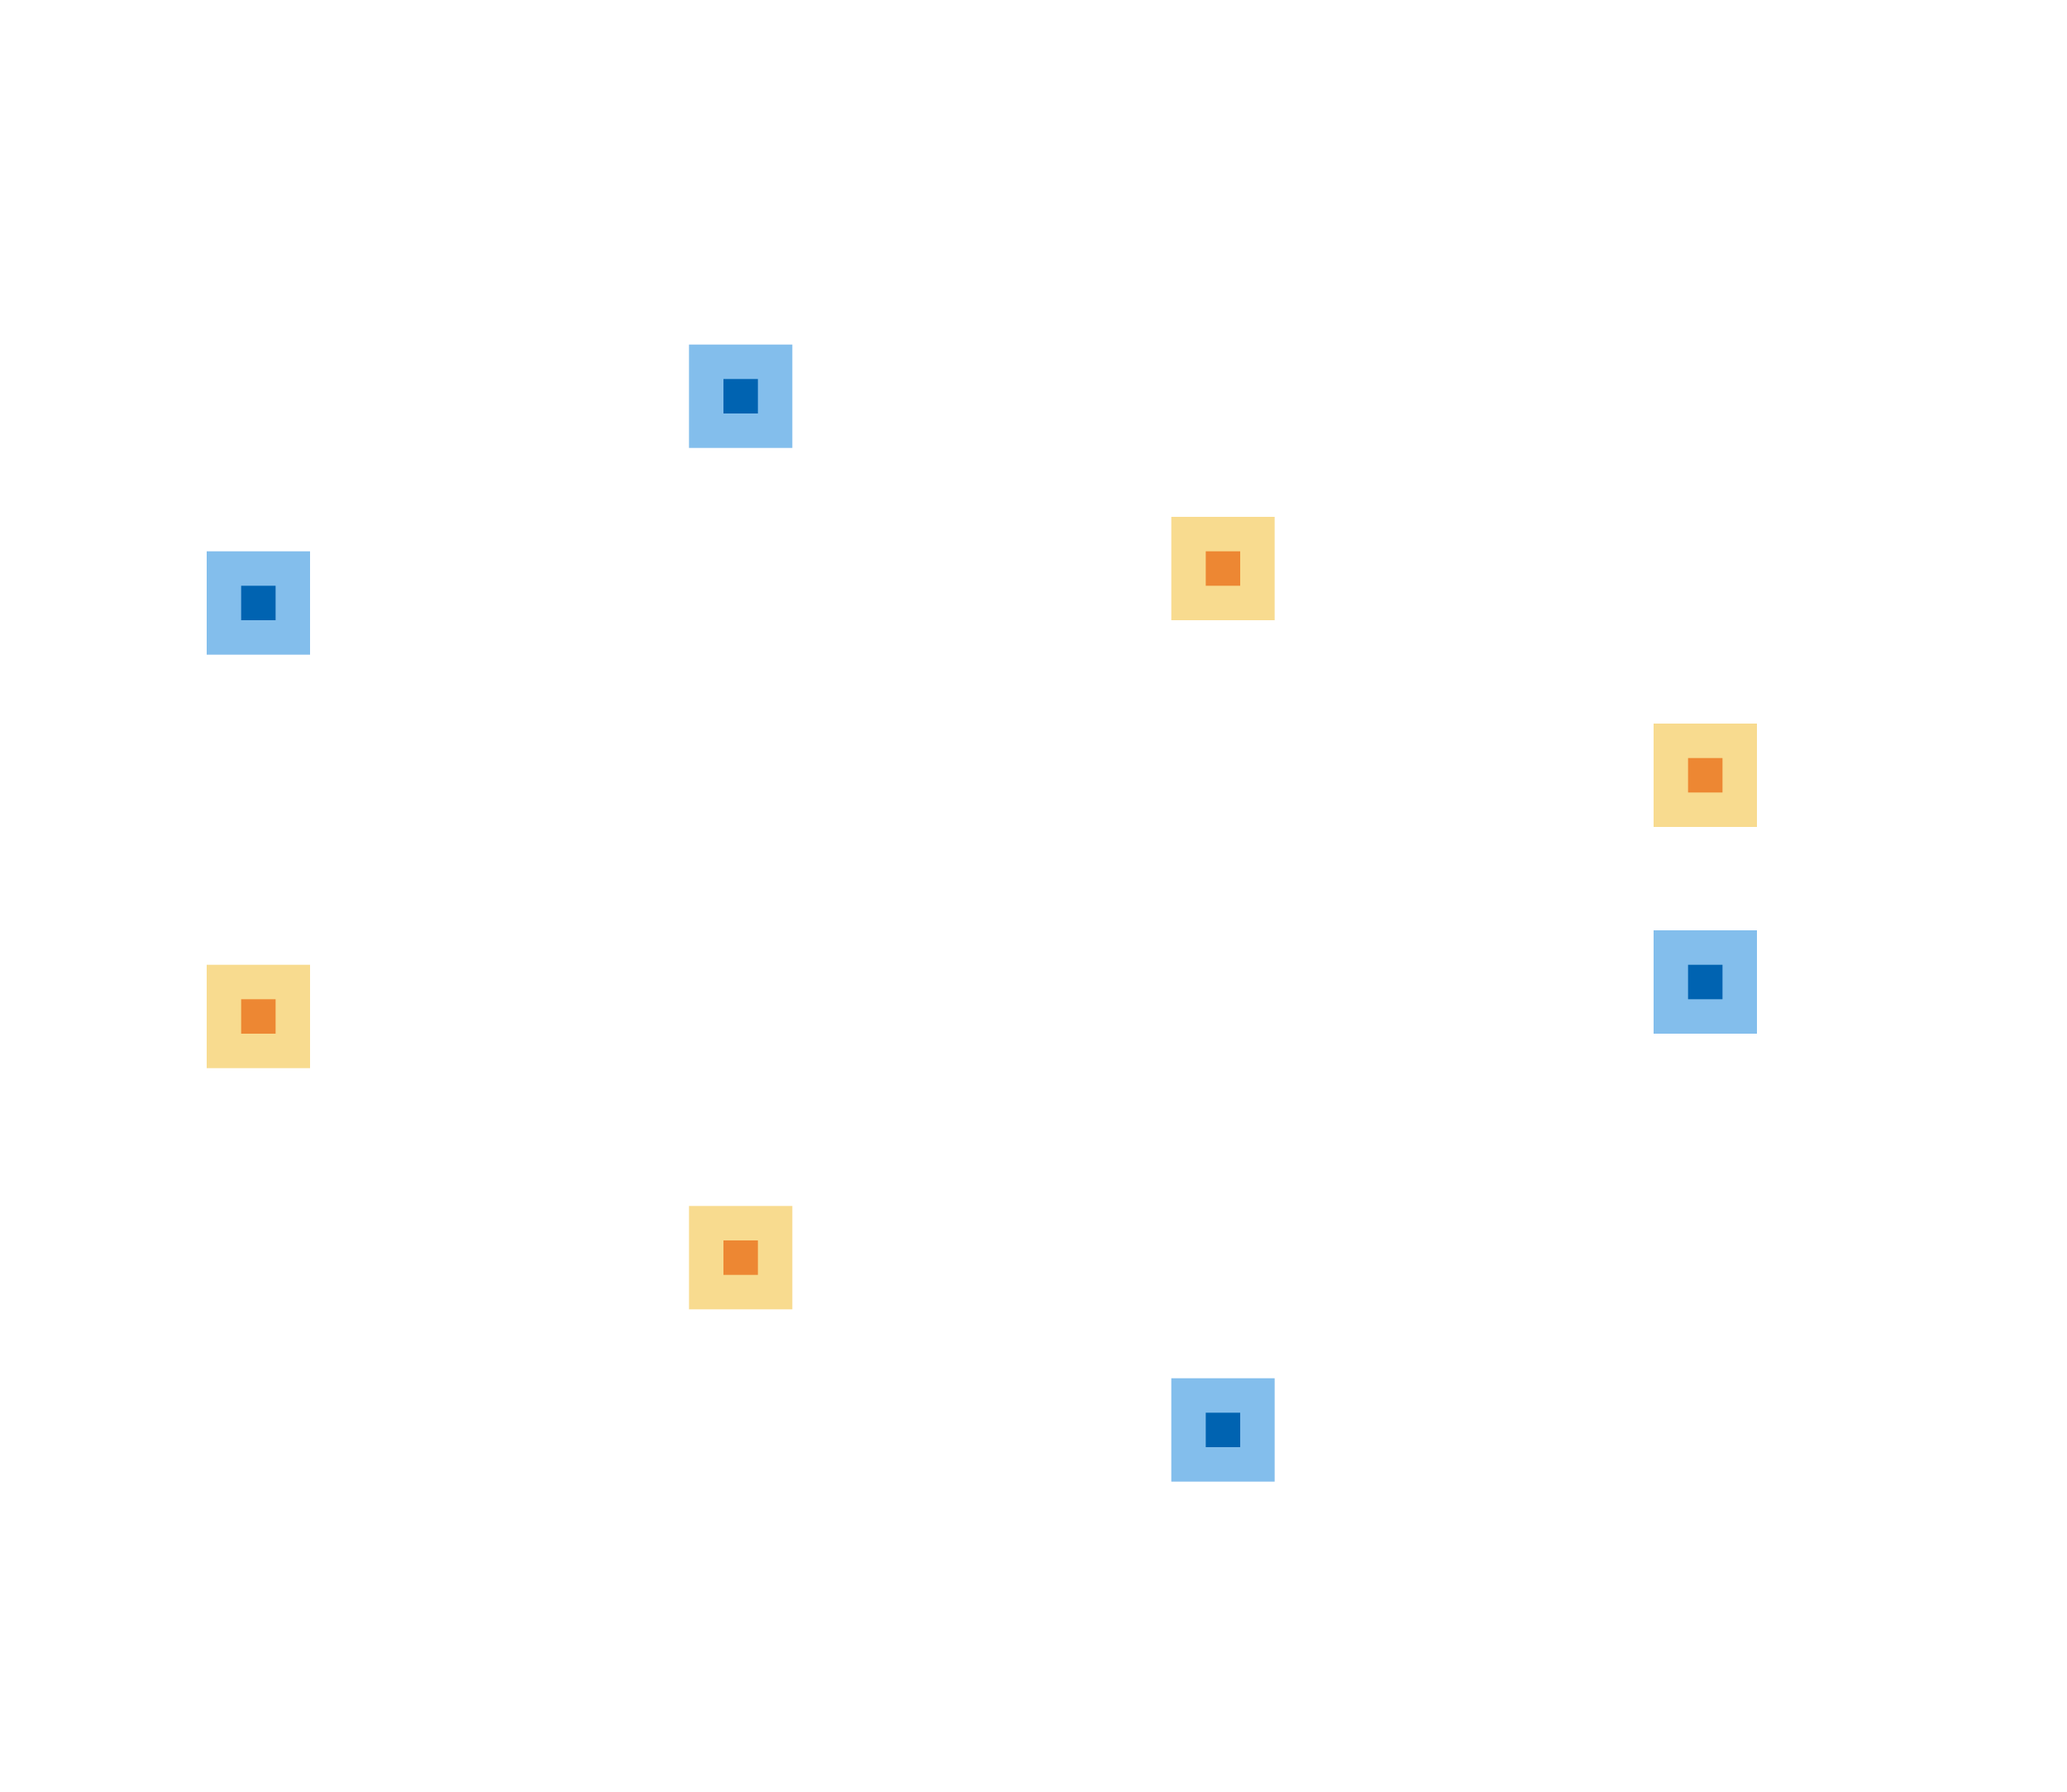 <svg height="52" viewBox="0 0 60 52" width="60" xmlns="http://www.w3.org/2000/svg"><path d="m34 40h3v3h-3z" fill="#83beec"/><path d="m35 41h1v1h-1z" fill="#0063b1" stroke-width=".333"/><path d="m48 27h3v3h-3z" fill="#83beec"/><path d="m49 28h1v1h-1z" fill="#0063b1" stroke-width=".333"/><path d="m20 10h3v3h-3z" fill="#83beec"/><path d="m21 11h1v1h-1z" fill="#0063b1" stroke-width=".333"/><path d="m6 16h3v3h-3z" fill="#83beec"/><path d="m7 17h1v1h-1z" fill="#0063b1" stroke-width=".333"/><path d="m34 15h3v3h-3z" fill="#f8db8f"/><path d="m35 16h1v1h-1z" fill="#ed8733" stroke-width=".333"/><path d="m48 21h3v3h-3z" fill="#f8db8f"/><path d="m49 22h1v1h-1z" fill="#ed8733" stroke-width=".333"/><path d="m20 35h3v3h-3z" fill="#f8db8f"/><path d="m21 36h1v1h-1z" fill="#ed8733" stroke-width=".333"/><path d="m6 28h3v3h-3z" fill="#f8db8f"/><path d="m7 29h1v1h-1z" fill="#ed8733" stroke-width=".333"/></svg>